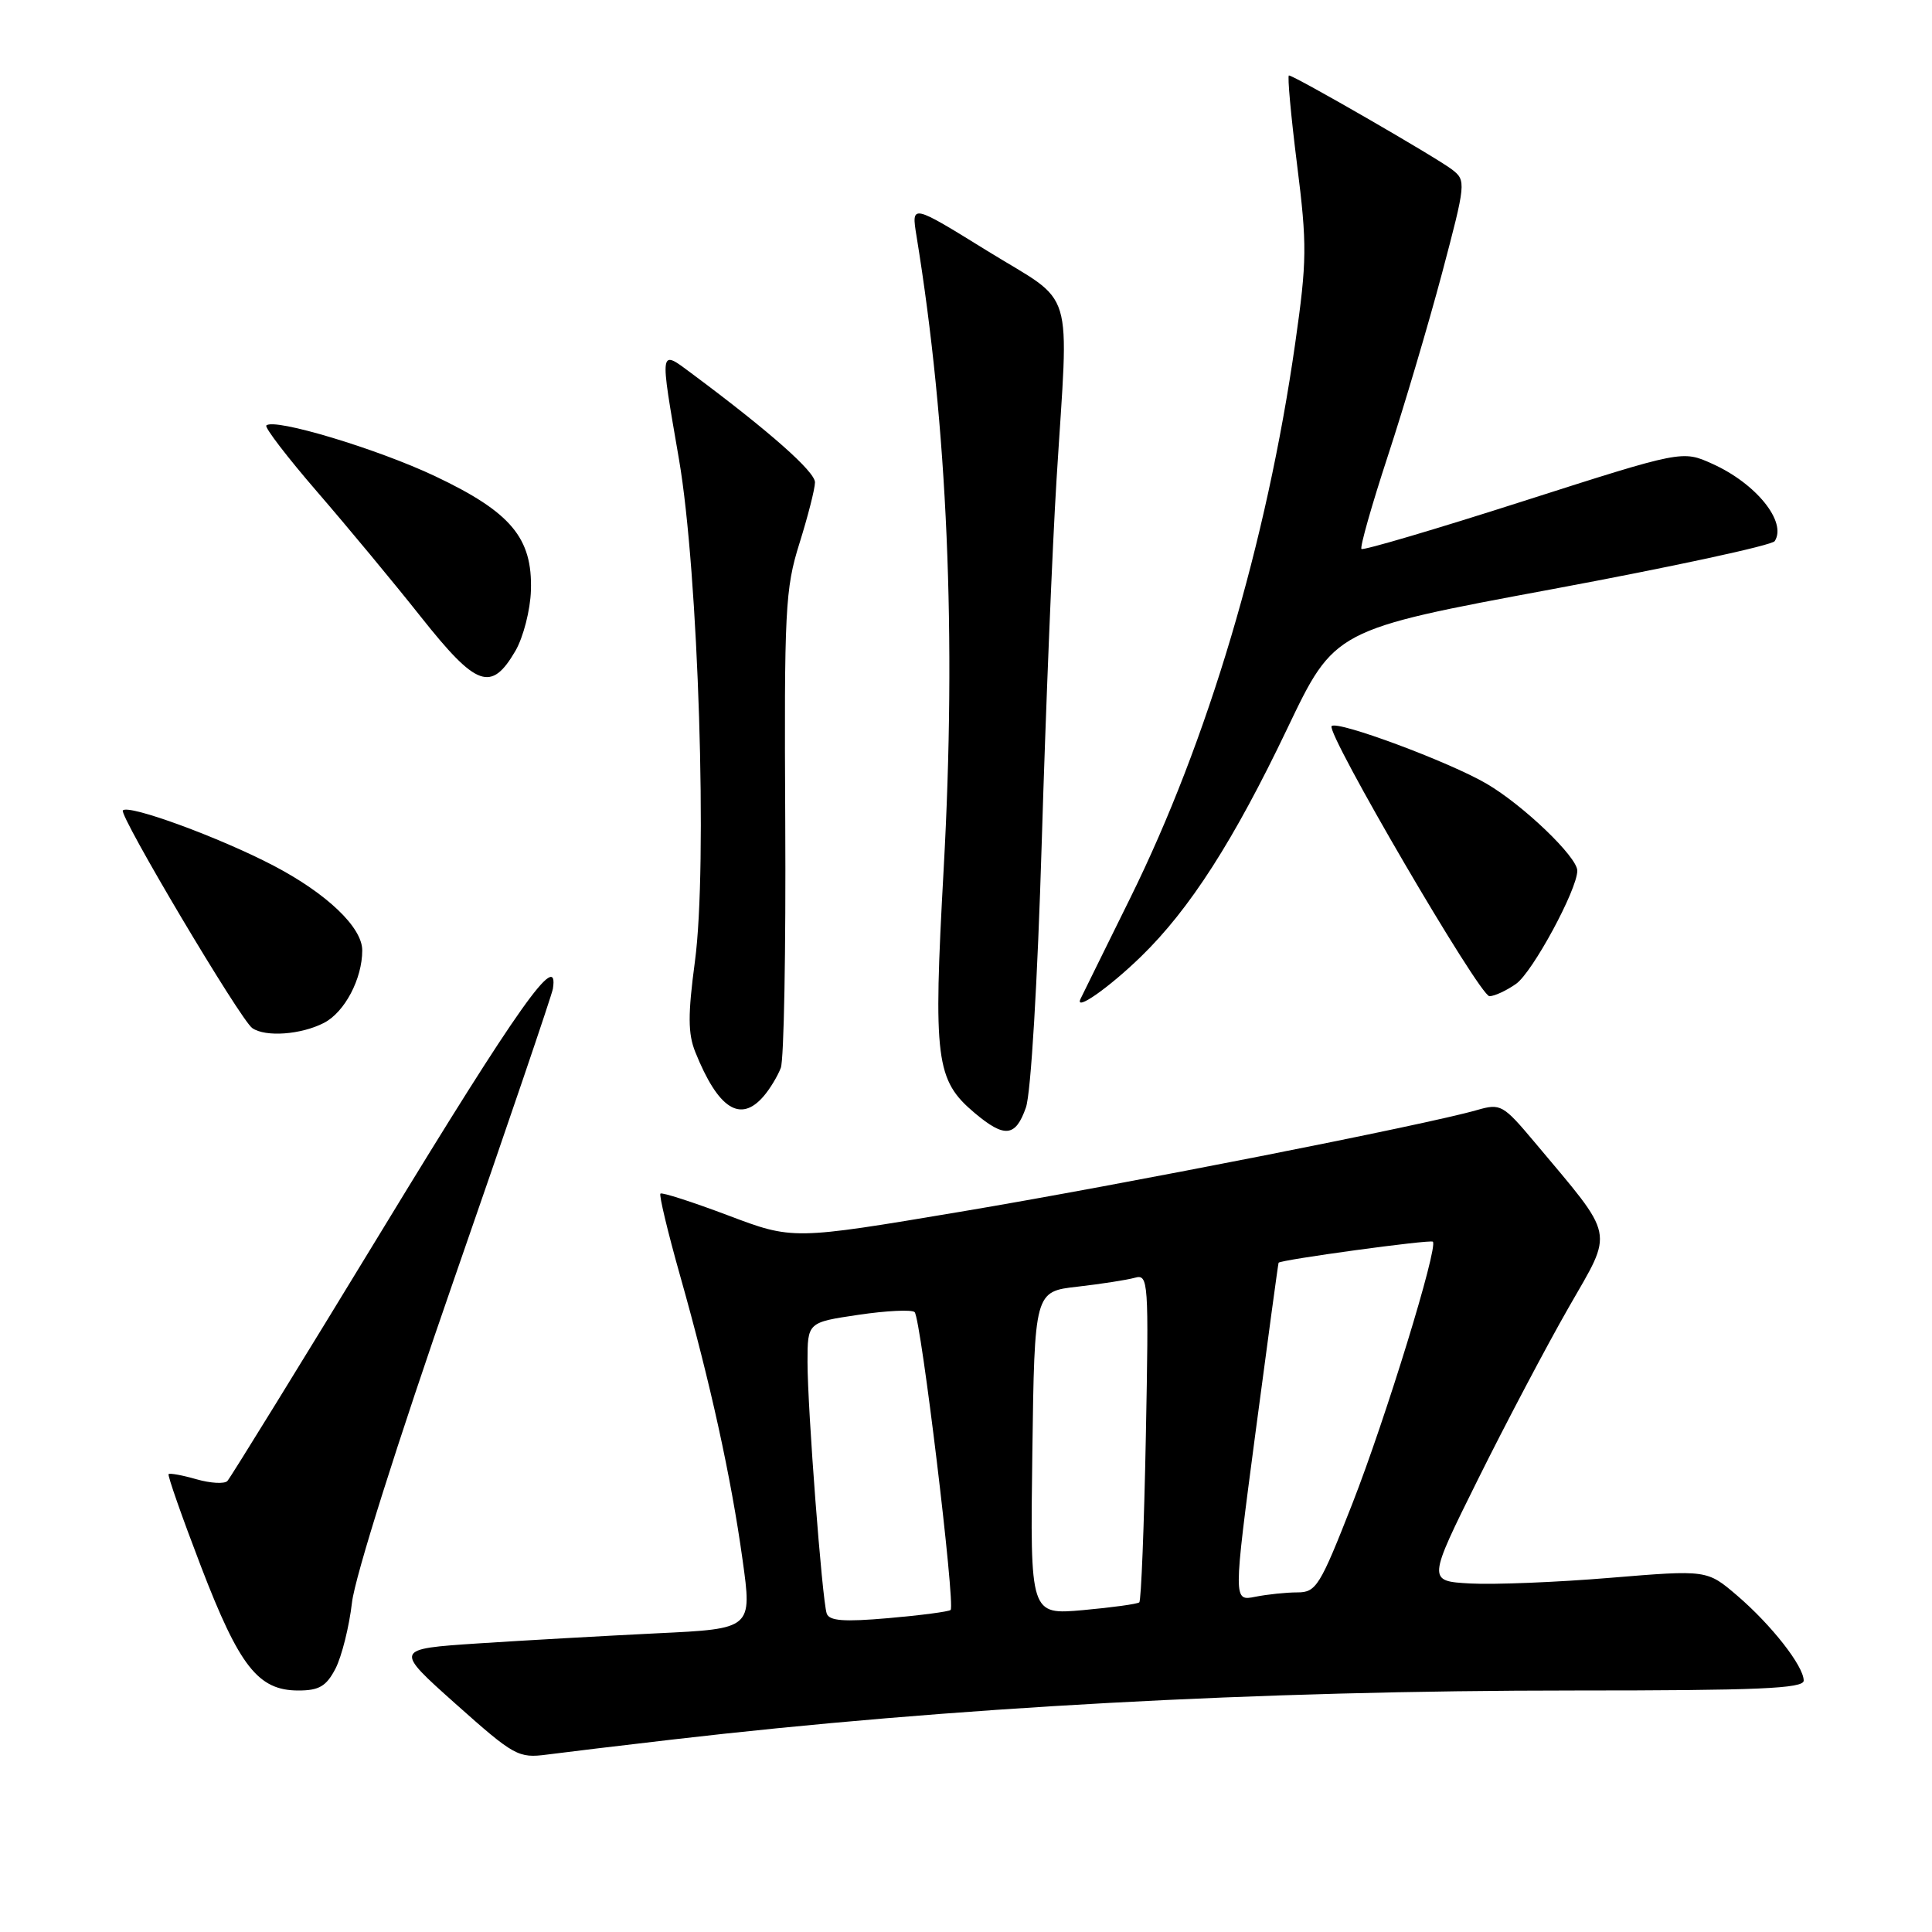 <?xml version="1.0" encoding="UTF-8" standalone="no"?>
<!DOCTYPE svg PUBLIC "-//W3C//DTD SVG 1.1//EN" "http://www.w3.org/Graphics/SVG/1.1/DTD/svg11.dtd" >
<svg xmlns="http://www.w3.org/2000/svg" xmlns:xlink="http://www.w3.org/1999/xlink" version="1.1" viewBox="0 0 256 256">
 <g >
 <path fill="currentColor"
d=" M 89.00 230.51 C 125.91 226.22 166.68 224.00 208.65 224.00 C 232.95 224.00 239.00 223.74 239.00 222.69 C 239.00 220.77 234.73 215.32 230.18 211.42 C 226.19 208.01 226.19 208.01 213.35 209.07 C 206.28 209.66 197.95 209.99 194.82 209.82 C 189.15 209.50 189.15 209.50 195.85 196.00 C 199.54 188.57 204.95 178.32 207.87 173.22 C 213.85 162.78 214.15 164.24 203.32 151.32 C 199.17 146.38 198.83 146.19 195.74 147.08 C 188.96 149.04 148.58 156.99 127.28 160.56 C 105.05 164.29 105.05 164.29 96.46 161.04 C 91.73 159.26 87.71 157.96 87.51 158.16 C 87.31 158.35 88.48 163.24 90.11 169.01 C 94.14 183.26 96.87 195.71 98.39 206.66 C 99.67 215.82 99.67 215.82 87.08 216.42 C 80.16 216.76 69.49 217.36 63.36 217.76 C 52.23 218.50 52.23 218.50 60.36 225.76 C 68.14 232.69 68.68 232.99 72.50 232.49 C 74.70 232.20 82.12 231.31 89.00 230.51 Z  M 44.46 221.09 C 45.28 219.48 46.27 215.55 46.64 212.34 C 47.03 208.93 52.67 191.08 60.16 169.52 C 67.23 149.19 73.12 131.86 73.26 131.02 C 74.10 125.69 68.68 133.34 50.93 162.50 C 39.88 180.65 30.52 195.83 30.13 196.24 C 29.74 196.65 27.89 196.54 26.03 196.01 C 24.16 195.47 22.50 195.17 22.34 195.33 C 22.18 195.49 24.11 200.99 26.63 207.56 C 31.72 220.82 34.21 224.00 39.53 224.00 C 42.29 224.00 43.24 223.44 44.46 221.09 Z  M 135.94 146.75 C 136.60 144.86 137.48 130.10 138.04 111.50 C 138.57 93.90 139.45 72.30 140.00 63.50 C 141.63 37.24 142.62 40.53 130.85 33.26 C 120.75 27.01 120.75 27.01 121.44 31.26 C 125.56 56.53 126.75 84.26 125.04 115.16 C 123.64 140.44 123.99 143.13 129.14 147.47 C 133.12 150.82 134.57 150.66 135.94 146.75 Z  M 101.19 145.25 C 102.02 144.29 103.04 142.60 103.46 141.50 C 103.88 140.40 104.14 125.78 104.05 109.00 C 103.90 80.80 104.04 78.01 105.93 72.00 C 107.05 68.42 107.98 64.79 107.99 63.92 C 108.00 62.50 101.97 57.17 91.75 49.56 C 87.32 46.26 87.39 45.86 89.97 60.87 C 92.55 75.85 93.78 114.72 92.08 127.40 C 91.14 134.44 91.15 136.96 92.13 139.40 C 95.16 146.94 98.11 148.84 101.19 145.25 Z  M 42.94 135.53 C 45.67 134.12 48.00 129.70 48.00 125.93 C 48.00 122.88 43.33 118.42 36.28 114.72 C 29.13 110.98 17.10 106.56 16.28 107.38 C 15.71 107.96 31.88 135.17 33.43 136.23 C 35.19 137.45 39.91 137.10 42.94 135.53 Z  M 151.19 126.75 C 157.66 120.46 163.48 111.38 170.57 96.54 C 176.83 83.43 176.83 83.43 205.67 78.07 C 221.52 75.12 234.80 72.26 235.16 71.70 C 236.80 69.16 232.70 64.07 226.90 61.46 C 222.92 59.66 222.92 59.66 201.86 66.40 C 190.29 70.11 180.63 72.96 180.40 72.74 C 180.18 72.51 181.75 66.97 183.90 60.41 C 186.05 53.86 189.27 42.98 191.07 36.23 C 194.25 24.23 194.28 23.92 192.41 22.47 C 190.40 20.91 171.49 10.00 170.79 10.00 C 170.57 10.00 171.05 15.29 171.86 21.75 C 173.21 32.45 173.18 34.57 171.62 45.50 C 167.84 71.96 160.04 98.19 149.76 119.00 C 146.37 125.88 143.40 131.88 143.18 132.35 C 142.33 134.11 146.92 130.90 151.19 126.75 Z  M 200.88 130.37 C 203.06 128.85 209.00 117.87 209.00 115.37 C 209.00 113.55 201.82 106.67 196.97 103.84 C 191.99 100.93 177.22 95.44 176.45 96.21 C 175.63 97.03 196.06 132.00 197.36 132.00 C 198.02 132.00 199.60 131.27 200.88 130.37 Z  M 68.30 86.24 C 69.34 84.44 70.27 80.84 70.35 78.24 C 70.57 71.28 67.71 67.87 57.68 63.11 C 50.00 59.47 36.31 55.35 35.29 56.38 C 35.04 56.63 38.07 60.59 42.03 65.17 C 45.99 69.75 52.20 77.23 55.81 81.79 C 63.16 91.05 65.09 91.74 68.30 86.24 Z  M 109.54 213.79 C 108.93 211.93 107.00 186.66 107.00 180.47 C 107.00 175.22 107.00 175.22 113.75 174.22 C 117.46 173.67 120.81 173.51 121.19 173.86 C 122.02 174.62 126.62 212.74 125.96 213.33 C 125.71 213.55 122.01 214.04 117.74 214.41 C 111.80 214.93 109.87 214.78 109.54 213.79 Z  M 136.79 192.55 C 137.08 171.13 137.08 171.13 142.79 170.49 C 145.93 170.13 149.34 169.60 150.37 169.31 C 152.17 168.81 152.23 169.64 151.83 190.35 C 151.60 202.21 151.21 212.10 150.96 212.32 C 150.71 212.54 147.35 213.00 143.50 213.35 C 136.50 213.97 136.50 213.97 136.79 192.55 Z  M 166.36 189.83 C 167.99 177.55 169.36 167.42 169.42 167.32 C 169.65 166.93 189.53 164.21 189.86 164.53 C 190.59 165.24 183.62 187.93 179.19 199.25 C 174.91 210.17 174.40 211.00 171.92 211.00 C 170.45 211.00 167.94 211.26 166.33 211.58 C 163.41 212.17 163.41 212.17 166.36 189.83 Z "/>
</g>
</svg>